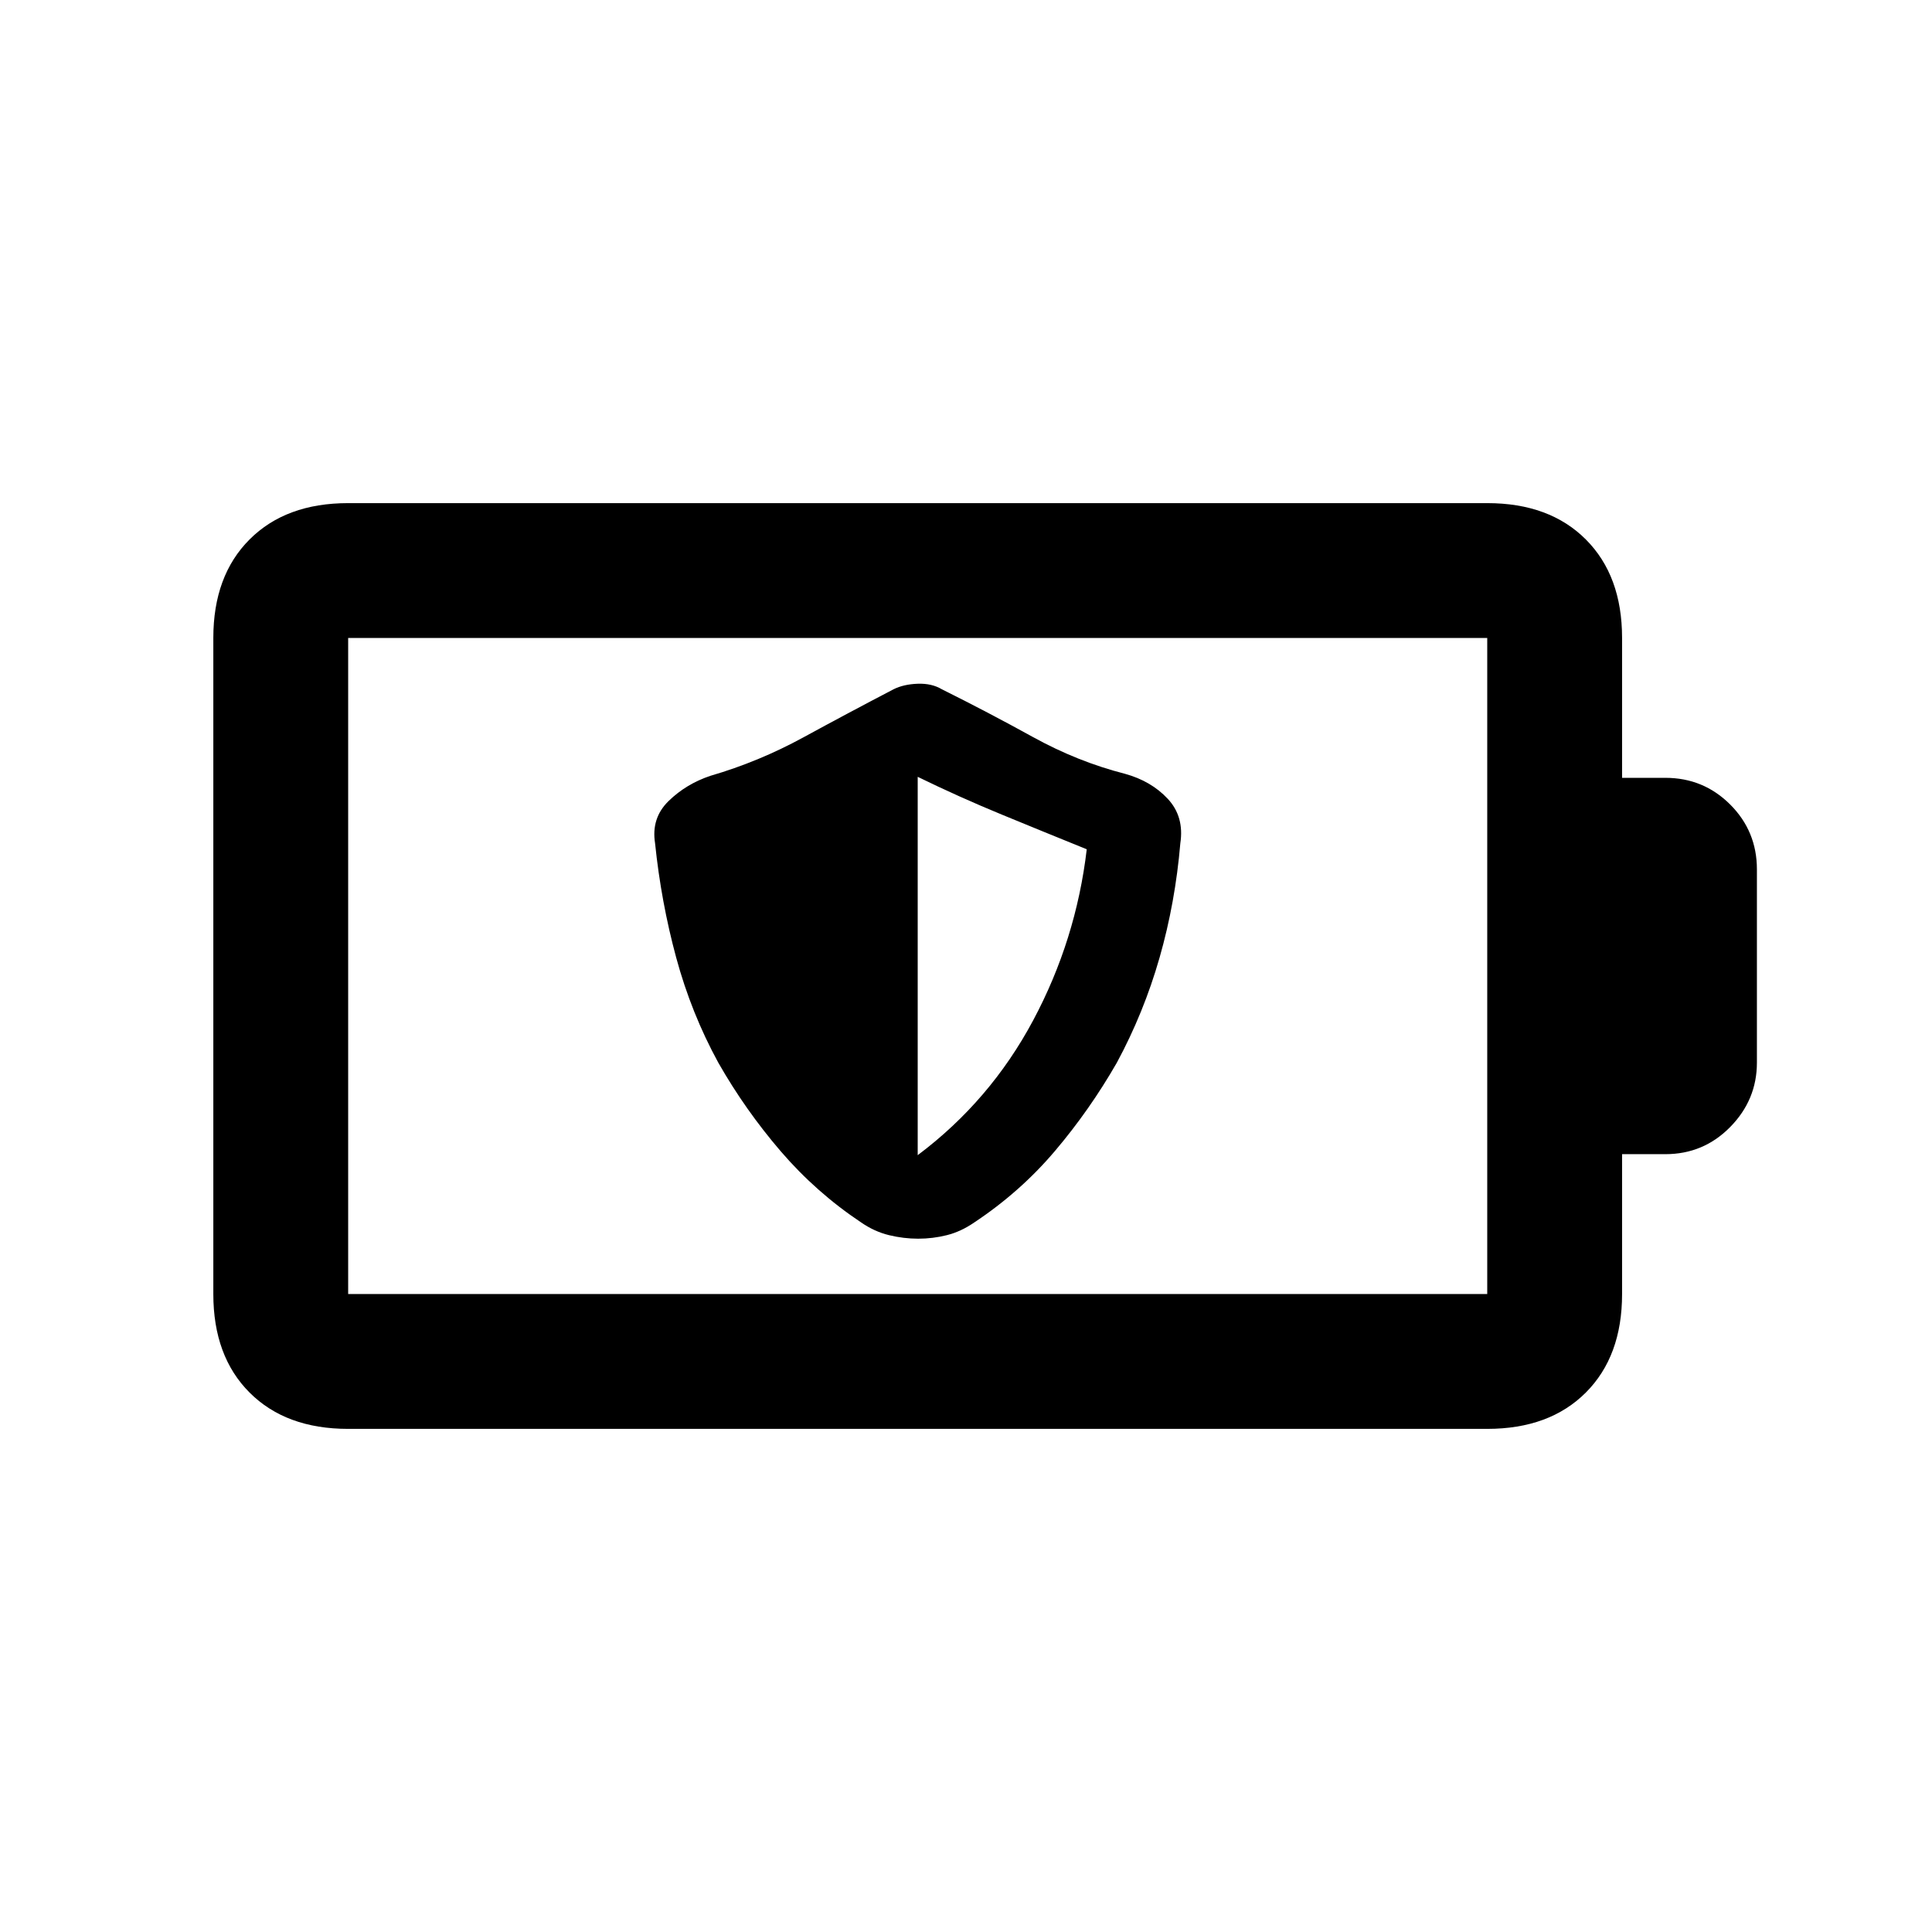 <svg xmlns="http://www.w3.org/2000/svg" height="20" viewBox="0 -960 960 960" width="20"><path d="M456.26-344.5q7.24 0 14.22-1.75T484-352.5q22.96-15.23 40.23-35.62 17.27-20.38 30.72-43.83 13.41-24.86 21.23-52.2Q584-511.5 586.5-541q2-13.21-6.22-22.05-8.22-8.84-21.28-12.45-23.5-6-45.83-18.32-22.34-12.33-45.17-23.68-5-3-12-2.75t-12 2.75q-23 12-45 24t-46 19q-12 4-20.75 12.5t-6.75 21q3 29.17 10.5 56.84 7.5 27.66 20.94 52.23 13.41 23.52 30.99 43.98Q405.5-367.5 428-352.5q6.55 4.5 13.78 6.25 7.24 1.75 14.48 1.75ZM456-386v-188q20.5 10 41.75 18.75T540-538q-5.32 45.13-26.66 85.07Q492-413 456-386Zm-283 69h566v-326H173v326Zm0 67q-30.94 0-48.97-18.03Q106-286.06 106-317v-326q0-30.94 18.03-48.97Q142.06-710 173-710h566q30.94 0 48.97 18.03Q806-673.94 806-643v69.5h21.5q18.96 0 32.23 13.27Q873-546.96 873-528v96q0 18.5-13.27 32t-32.23 13.5H806v69.5q0 30.94-18.03 48.97Q769.94-250 739-250H173Zm0-67v-326 326Z"/></svg>